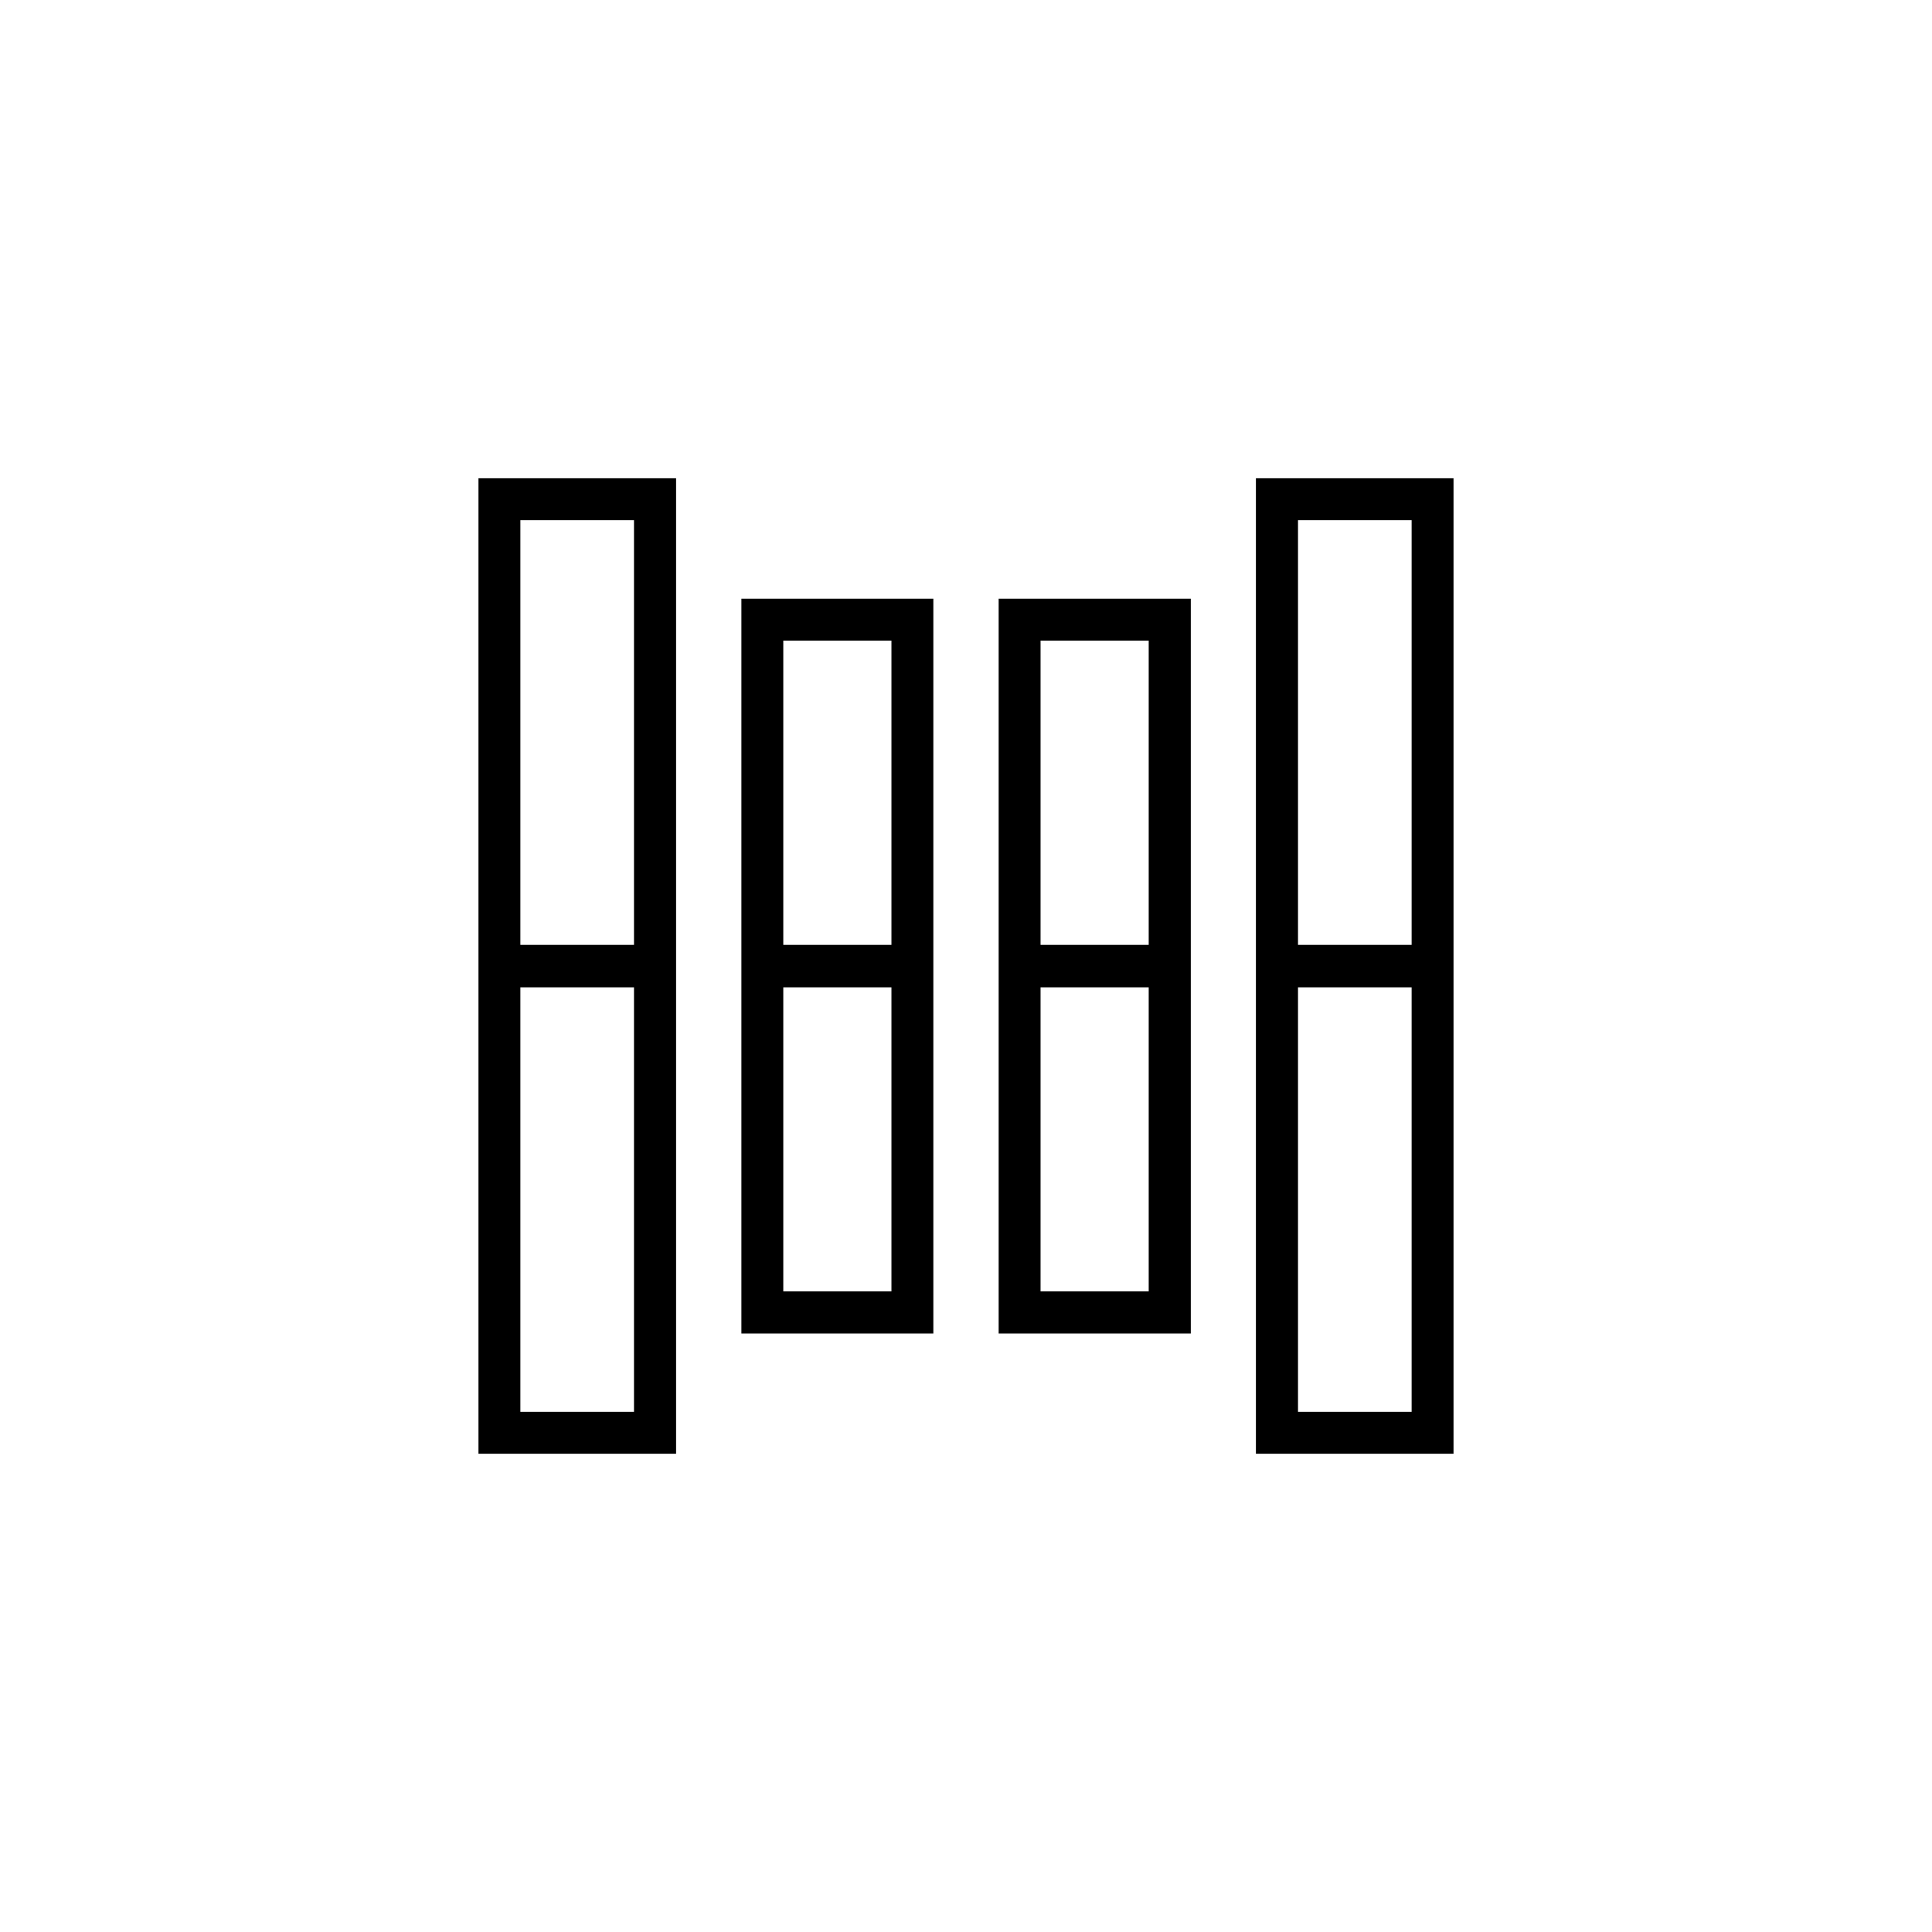 <?xml version="1.0" encoding="UTF-8"?>
<!DOCTYPE svg PUBLIC "-//W3C//DTD SVG 1.1//EN" "http://www.w3.org/Graphics/SVG/1.1/DTD/svg11.dtd">
<!-- Creator: CorelDRAW X7 -->
<svg xmlns="http://www.w3.org/2000/svg" xml:space="preserve" width="1.024in" height="1.024in" version="1.1" style="shape-rendering:geometricPrecision; text-rendering:geometricPrecision; image-rendering:optimizeQuality; fill-rule:evenodd; clip-rule:evenodd"
viewBox="0 0 10236 10236"
 xmlns:xlink="http://www.w3.org/1999/xlink">
 <defs>
  <style type="text/css">
   <![CDATA[
    .fil0 {fill:none}
    .fil1 {fill:black}
   ]]>
  </style>
 </defs>
 <g id="Layer_x0020_1">
  <g id="_2722075473824">
   <rect class="fil0" width="10236" height="10236"/>
   <path class="fil1" d="M5513 3394l0 1612 573 0 0 -1612c-210,0 -363,0 -573,0zm0 3448l0 -1611 573 0 0 1611c-210,0 -363,0 -573,0zm1364 -1611l602 0 0 2249 -602 0 0 -2249zm-2727 0l573 0 0 1611c-210,0 -363,0 -573,0l0 -1611zm-1393 0l602 0 0 2249 -602 0 0 -2249zm825 2471l0 -5168 -1047 0 0 5168 1047 0zm4119 0l0 -5168 -1047 0 0 5168 1047 0zm-2756 -637l0 -3893c-358,0 -659,0 -1017,0l0 3893 1017 0zm1364 0l0 -3893c-359,0 -660,0 -1018,0l0 3893 1018 0zm568 -2059l602 0 0 -2250 -602 0 0 2250zm-2727 0l573 0 0 -1612c-210,0 -363,0 -573,0l0 1612zm-1393 0l602 0 0 -2250 -602 0 0 2250z"/>
  </g>
 </g>
</svg>
